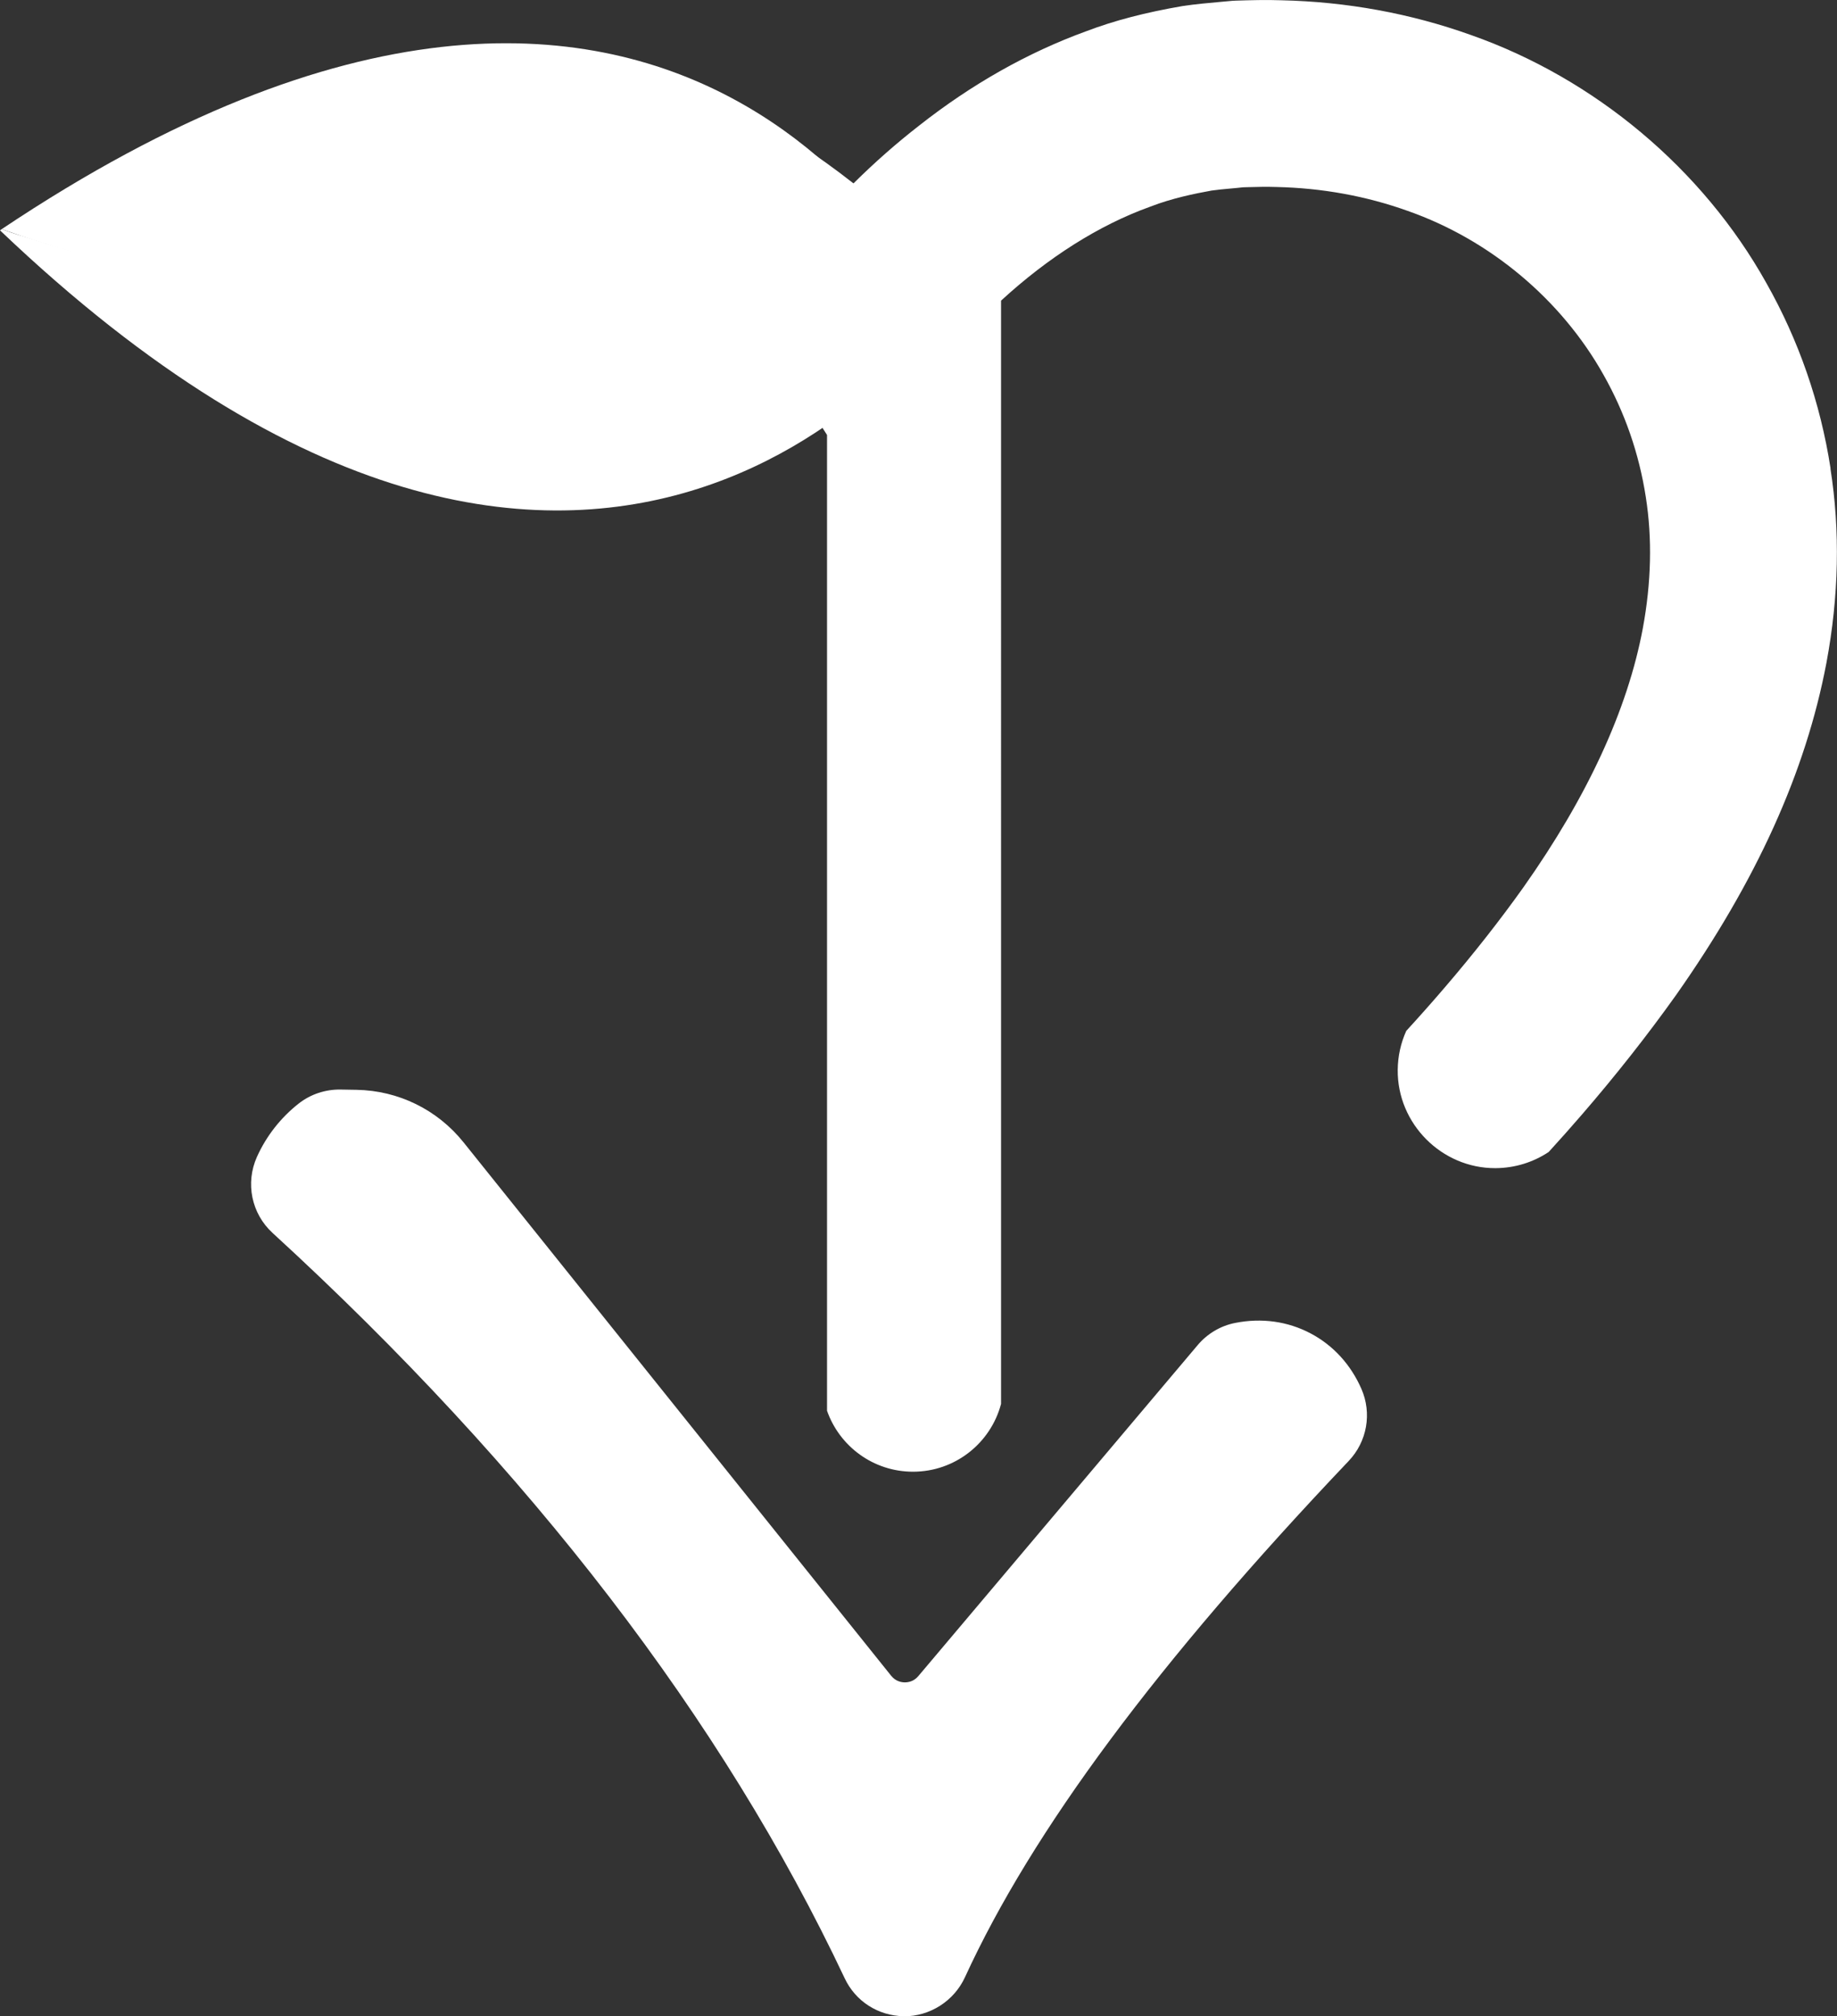 <?xml version="1.0" encoding="UTF-8"?><svg id="Calque_1" xmlns="http://www.w3.org/2000/svg" viewBox="0 0 407.48 447.14"><rect x="0" y="0" width="407.48" height="447.14" fill="#333333" stroke="none"/><defs><style>.cls-1{fill:#fff;}</style></defs><g><path class="cls-1" d="M406.05,103.88c-2.25-14.55-7.05-28.4-14.25-41.13-14.12-25.28-38.03-45.33-65.56-55C312.9,2.98,298.76,.39,284.23,.06c-3.44-.12-6.83-.02-10.11,.08l-.78,.04c-.87,.08-1.74,.16-2.62,.24-2.69,.24-5.48,.49-8.26,.9l-.13,.02c-8.23,1.41-15.24,3.24-21.42,5.6-12.95,4.71-25.43,11.77-37.08,20.95-5.06,3.94-9.82,8.13-14.46,12.73-.03,.03-.09,.04-.12,0-3.93-3.09-8.02-6.03-12.23-8.77-11.7-7.5-23.5-13.03-35.08-16.44-12.23-3.61-25.48-4.96-38.35-3.91-12.47,1.06-24.49,3.88-35.73,8.4L19.69,39.27c-.11,.04-.06,.2,.05,.18l51.2-8.55c10.59-1.77,21.43-1.94,32.19-.5,10.31,1.43,19.99,4.6,28.75,9.42,8.16,4.51,16.21,10.71,23.88,18.41,7.06,7.2,13.45,15.41,18.5,23.8l9.18,14.42s.01,.03,.01,.05v216.36c2.76,7.87,10.25,13.52,19.07,13.52,9.37,0,17.25-6.38,19.53-15.04V66.72s.01-.05,.03-.07c10.41-9.56,21.72-16.74,33.02-20.8l.13-.05c4.71-1.82,9.7-2.85,13.53-3.54,1.31-.19,2.67-.31,4.1-.44,.95-.09,1.9-.17,2.85-.28h0l.92-.03c2.24-.06,4.35-.12,6.43-.04h.1c10.13,.23,19.92,2.01,29.12,5.31,18.23,6.4,34.04,19.64,43.4,36.33,4.74,8.38,7.9,17.5,9.39,27.11,1.45,9.19,1.22,19.01-.67,29.16-3.37,17.99-12.28,37.31-26.47,57.39-5.22,7.33-11.05,14.75-17.44,22.2-2.75,3.21-5.59,6.42-8.54,9.63,0,0-.01,.02-.02,.03-1.19,2.64-1.86,5.55-1.89,8.63-.12,11.93,9.75,21.85,21.67,21.8,4.36-.02,8.42-1.33,11.81-3.58,0,0,.01-.01,.02-.02,2.52-2.76,4.97-5.51,7.35-8.27,7.56-8.75,14.48-17.53,20.88-26.5,17.86-25.37,28.78-49.48,33.37-73.71,2.76-14.76,3.06-29.26,.88-43.1Z"/><g><path class="cls-1" d="M5.72,52.58s-2.34-.63-5.33-1.76c-.13,.09-.26,.17-.39,.26,134.14,127.88,209.06,18.71,209.06,18.71,0,0-110.41,13.05-203.34-17.21Z"/><path class="cls-1" d="M.39,50.81c88.31,31.69,210.6,19.37,208.67,18.97,0,0-55.05-121.72-208.67-18.97Z"/><path class="cls-1" d="M185.99,73.57c-9.95-17.08-26.33-45.41-42.7-58.05,6.73-1.21,56.37,63.31,42.7,58.05Z"/><path class="cls-1" d="M152.15,73.15c-8.11-17.89-21.55-47.41-35.59-62.23,5.84-.45,48.9,69.82,35.59,62.23Z"/><path class="cls-1" d="M178.94,76.41c-15.25,10.13-44.19,35.55-62.36,35.21,11.5,4.02,69.28-49.63,62.36-35.21Z"/><path class="cls-1" d="M141.8,73.51c-9.78,16.87-32.94,33.31-50.99,31.9,18.96-2.51,36.85-14.94,46.57-31.4,.75-3.28,5.34-4.81,4.42-.5Z"/><path class="cls-1" d="M109.98,72.56c-11.96,6.4-35.58,24.2-48.43,23.11,7.49,3.11,55.11-35.99,48.43-23.11Z"/><path class="cls-1" d="M76.05,69.55c-3.28,.38-31.97,12.3-38.06,10.99,6.13-.15,45.85-21.48,38.06-10.99Z"/><path class="cls-1" d="M33.45,60.98c-5.58,.51-16.97,2.89-21.4,.81,2.75,1.64,26.74-5.81,21.4-.81Z"/><path class="cls-1" d="M56.12,65.6c-6.91-10.51-16.67-22.4-28.21-27.49,5.24-3.35,41.57,30.88,28.21,27.49Z"/><path class="cls-1" d="M98.87,70.2c-9.83-13.77-25.09-33.23-39.97-42.56,5.55-1.87,54.24,46.61,39.97,42.56Z"/><path class="cls-1" d="M123.62,72.09c-6.28-18.28-16.48-41.61-33.1-53.45,9.02-2.57,46.98,60.57,33.1,53.45Z"/><path class="cls-1" d="M209.47,73.38c-65.07,4.3-146.74,2.62-203.55-21.53,61.39,18.43,130.33,21.01,194.07,15.28,3.58-.33,6.51-.69,8.72-.95,4.66-.63,5.54,6.82,.76,7.19Z"/></g></g><g><path class="cls-1" d="M288.16,300.46c-4.11-2.16-8.7-2.68-13.17-1.79-2.04,.41-3.88,1.52-5.22,3.11l-61.97,73.41c-3.77,4.47-10.68,4.38-14.34-.18l-94.87-118.32c-4.78-5.96-11.96-9.48-19.59-9.61l-3.55-.06c-2.12-.04-4.2,.65-5.87,1.95-3.35,2.63-5.97,6.01-7.67,9.8-1.64,3.65-.77,7.95,2.18,10.66,58.17,53.29,100.75,108.91,128.15,166.98,1.51,3.2,4.7,5.26,8.23,5.32h0c3.72,0,7.1-2.15,8.65-5.53,16.51-35.99,47.58-75.42,86.12-115.96,2.57-2.7,3.26-6.69,1.77-10.1-1.8-4.12-4.8-7.56-8.85-9.69Z"/><path class="cls-1" d="M200.48,447.14c-5.72-.1-10.71-3.32-13.11-8.41-27.03-57.29-69.73-112.91-126.92-165.31-4.67-4.28-6.06-11.05-3.46-16.85,2.07-4.61,5.28-8.71,9.27-11.84,2.62-2.06,5.93-3.16,9.29-3.1l3.55,.06c9.27,.16,17.91,4.4,23.71,11.63l94.87,118.32c1,1.25,2.3,1.45,2.99,1.46,.73,0,1.99-.16,3.02-1.38l61.97-73.41c2.14-2.54,5.09-4.29,8.3-4.92,5.87-1.17,11.66-.37,16.74,2.31h0c5.01,2.64,8.91,6.9,11.28,12.3,2.37,5.42,1.27,11.69-2.8,15.98-42.4,44.6-70.24,82.06-85.13,114.5-2.42,5.27-7.74,8.68-13.55,8.68ZM75.29,252.43c-.87,0-1.71,.28-2.38,.81-2.62,2.05-4.72,4.74-6.08,7.77-.69,1.54-.33,3.34,.9,4.47,58.23,53.35,101.76,110.09,129.39,168.66,.64,1.35,1.96,2.2,3.45,2.22,1.52,0,2.99-.94,3.65-2.39,15.39-33.54,43.88-71.95,87.11-117.43,1.07-1.13,1.37-2.79,.74-4.22-1.38-3.14-3.6-5.59-6.42-7.08-2.87-1.51-6.19-1.94-9.61-1.27-.82,.16-1.58,.62-2.15,1.3l-61.97,73.42c-2.84,3.37-7.01,5.31-11.4,5.21-4.41-.06-8.51-2.06-11.27-5.5l-94.87-118.32c-3.78-4.72-9.42-7.49-15.47-7.59l-3.54-.06h-.07Z"/></g></svg>